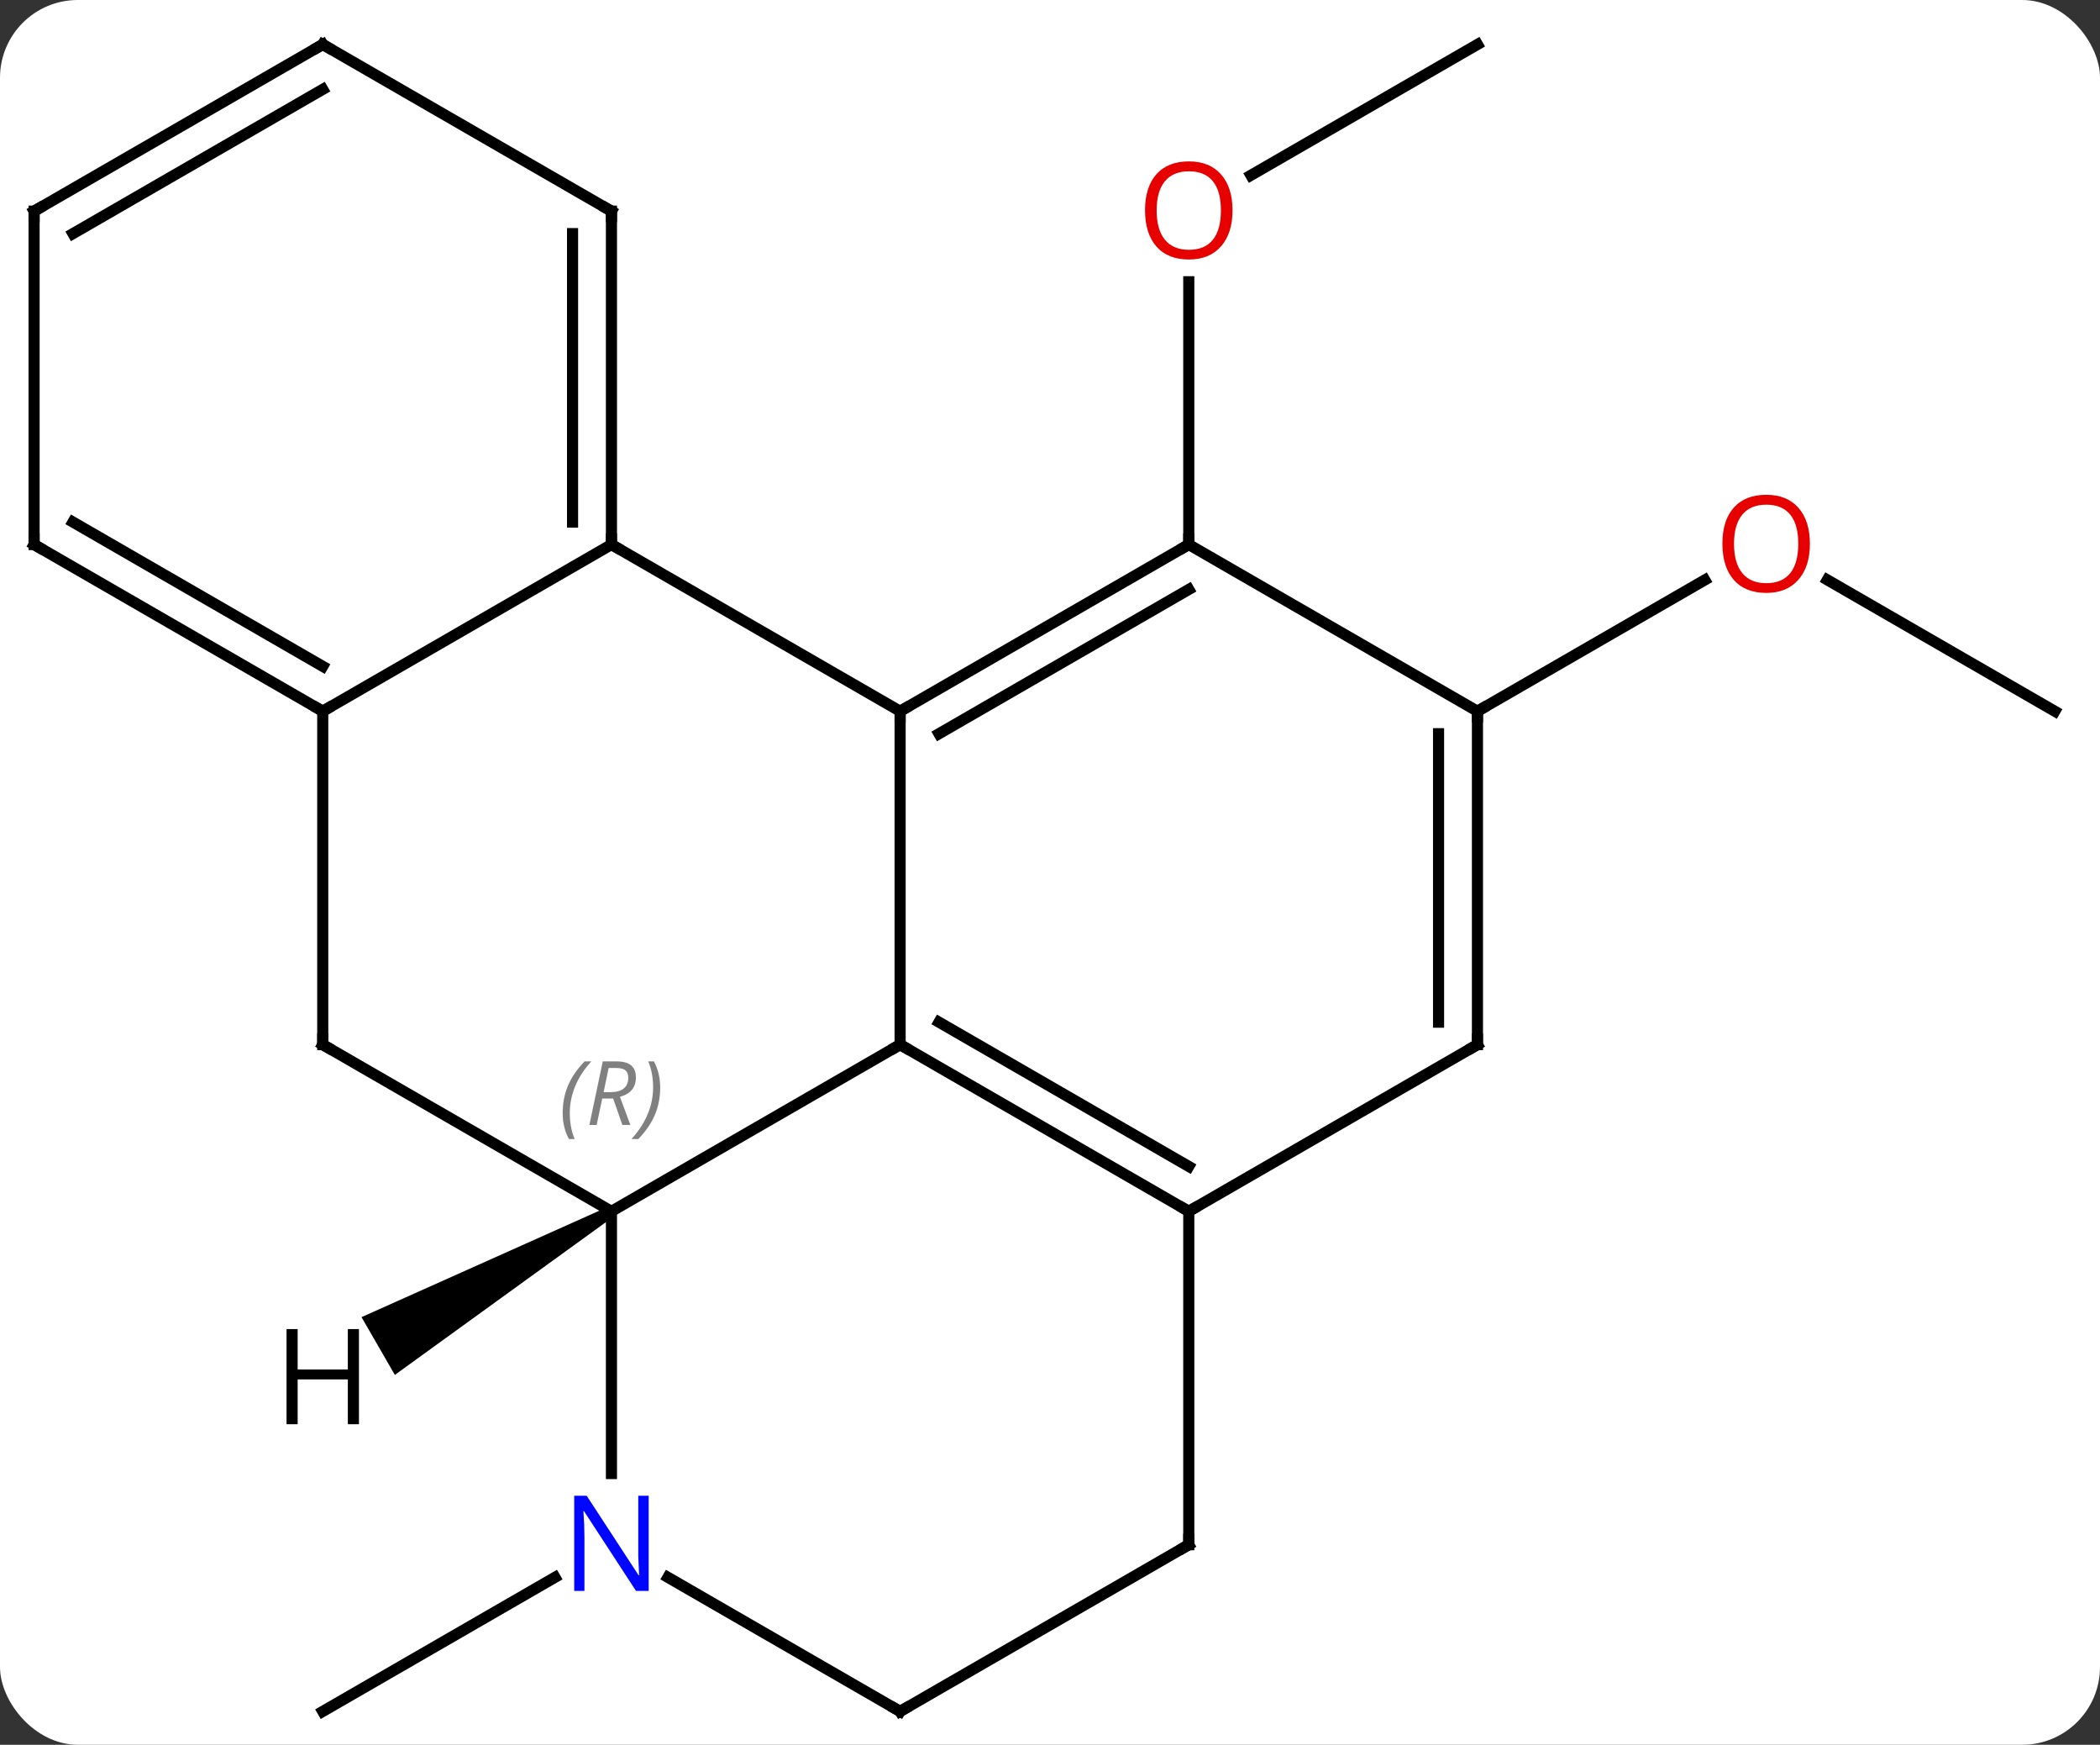 <svg width="189" viewBox="0 0 189 157" style="fill-opacity:1; color-rendering:auto; color-interpolation:auto; text-rendering:auto; stroke:black; stroke-linecap:square; stroke-miterlimit:10; shape-rendering:auto; stroke-opacity:1; fill:black; stroke-dasharray:none; font-weight:normal; stroke-width:1; font-family:'Open Sans'; font-style:normal; stroke-linejoin:miter; font-size:12; stroke-dashoffset:0; image-rendering:auto;" height="157" class="cas-substance-image" xmlns:xlink="http://www.w3.org/1999/xlink" xmlns="http://www.w3.org/2000/svg"><rect x="0" y="0" width="189" height="157" fill="#333333" stroke="none"/><svg class="cas-substance-single-component"><rect y="0" x="0" width="189" stroke="none" ry="7" rx="7" height="157" fill="white" class="cas-substance-group"/><svg y="0" x="0" width="189" viewBox="0 0 189 157" style="fill:black;" height="157" class="cas-substance-single-component-image"><svg><g><g transform="translate(94,79)" style="text-rendering:geometricPrecision; color-rendering:optimizeQuality; color-interpolation:linearRGB; stroke-linecap:butt; image-rendering:optimizeQuality;"><line y2="-75" y1="-63.226" x2="38.97" x1="18.578" style="fill:none;"/><line y2="-30" y1="-53.648" x2="12.99" x1="12.99" style="fill:none;"/><line y2="-15" y1="-26.821" x2="90.933" x1="70.458" style="fill:none;"/><line y2="-15" y1="-26.811" x2="38.97" x1="59.43" style="fill:none;"/><line y2="62.935" y1="75" x2="-44.054" x1="-64.953" style="fill:none;"/><line y2="15" y1="-15" x2="-12.99" x1="-12.99" style="fill:none;"/><line y2="-30" y1="-15" x2="-38.97" x1="-12.99" style="fill:none;"/><line y2="-30" y1="-15" x2="12.99" x1="-12.99" style="fill:none;"/><line y2="-25.959" y1="-12.979" x2="12.99" x1="-9.49" style="fill:none;"/><line y2="30" y1="15" x2="-38.97" x1="-12.99" style="fill:none;"/><line y2="30" y1="15" x2="12.99" x1="-12.99" style="fill:none;"/><line y2="25.959" y1="12.979" x2="12.99" x1="-9.49" style="fill:none;"/><line y2="-15" y1="-30" x2="-64.953" x1="-38.97" style="fill:none;"/><line y2="-60" y1="-30" x2="-38.97" x1="-38.97" style="fill:none;"/><line y2="-57.979" y1="-32.021" x2="-42.47" x1="-42.47" style="fill:none;"/><line y2="-15" y1="-30" x2="38.97" x1="12.99" style="fill:none;"/><line y2="15" y1="30" x2="-64.953" x1="-38.97" style="fill:none;"/><line y2="53.594" y1="30" x2="-38.97" x1="-38.97" style="fill:none;"/><line y2="15" y1="30" x2="38.97" x1="12.99" style="fill:none;"/><line y2="60" y1="30" x2="12.99" x1="12.99" style="fill:none;"/><line y2="15" y1="-15" x2="-64.953" x1="-64.953" style="fill:none;"/><line y2="-30" y1="-15" x2="-90.933" x1="-64.953" style="fill:none;"/><line y2="-32.021" y1="-19.041" x2="-87.433" x1="-64.953" style="fill:none;"/><line y2="-75" y1="-60" x2="-64.953" x1="-38.97" style="fill:none;"/><line y2="15" y1="-15" x2="38.97" x1="38.97" style="fill:none;"/><line y2="12.979" y1="-12.979" x2="35.47" x1="35.47" style="fill:none;"/><line y2="75" y1="62.935" x2="-12.99" x1="-33.886" style="fill:none;"/><line y2="75" y1="60" x2="-12.99" x1="12.99" style="fill:none;"/><line y2="-60" y1="-30" x2="-90.933" x1="-90.933" style="fill:none;"/><line y2="-60" y1="-75" x2="-90.933" x1="-64.953" style="fill:none;"/><line y2="-57.979" y1="-70.959" x2="-87.433" x1="-64.953" style="fill:none;"/><path style="stroke:none;" d="M-39.22 29.567 L-38.72 30.433 L-58.463 44.718 L-61.463 39.521 Z"/></g><g transform="translate(94,79)" style="fill:rgb(230,0,0); text-rendering:geometricPrecision; color-rendering:optimizeQuality; image-rendering:optimizeQuality; font-family:'Open Sans'; stroke:rgb(230,0,0); color-interpolation:linearRGB;"><path style="stroke:none;" d="M16.927 -60.07 Q16.927 -58.008 15.888 -56.828 Q14.849 -55.648 13.006 -55.648 Q11.115 -55.648 10.084 -56.812 Q9.053 -57.977 9.053 -60.086 Q9.053 -62.18 10.084 -63.328 Q11.115 -64.477 13.006 -64.477 Q14.865 -64.477 15.896 -63.305 Q16.927 -62.133 16.927 -60.07 ZM10.099 -60.07 Q10.099 -58.336 10.842 -57.43 Q11.584 -56.523 13.006 -56.523 Q14.428 -56.523 15.154 -57.422 Q15.881 -58.32 15.881 -60.07 Q15.881 -61.805 15.154 -62.695 Q14.428 -63.586 13.006 -63.586 Q11.584 -63.586 10.842 -62.688 Q10.099 -61.789 10.099 -60.07 Z"/><path style="stroke:none;" d="M68.891 -30.07 Q68.891 -28.008 67.851 -26.828 Q66.812 -25.648 64.969 -25.648 Q63.078 -25.648 62.047 -26.812 Q61.016 -27.977 61.016 -30.086 Q61.016 -32.18 62.047 -33.328 Q63.078 -34.477 64.969 -34.477 Q66.828 -34.477 67.859 -33.305 Q68.891 -32.133 68.891 -30.07 ZM62.062 -30.07 Q62.062 -28.336 62.805 -27.43 Q63.547 -26.523 64.969 -26.523 Q66.391 -26.523 67.117 -27.422 Q67.844 -28.32 67.844 -30.07 Q67.844 -31.805 67.117 -32.695 Q66.391 -33.586 64.969 -33.586 Q63.547 -33.586 62.805 -32.688 Q62.062 -31.789 62.062 -30.07 Z"/></g><g transform="translate(94,79)" style="stroke-linecap:butt; text-rendering:geometricPrecision; color-rendering:optimizeQuality; image-rendering:optimizeQuality; font-family:'Open Sans'; color-interpolation:linearRGB; stroke-miterlimit:5;"><path style="fill:none;" d="M-12.557 -15.25 L-12.99 -15 L-12.99 -14.5"/><path style="fill:none;" d="M-12.557 15.25 L-12.99 15 L-13.423 15.25"/><path style="fill:none;" d="M-38.97 -30.5 L-38.97 -30 L-38.537 -29.75"/><path style="fill:none;" d="M12.557 -29.75 L12.99 -30 L12.99 -30.5"/></g><g transform="translate(94,79)" style="stroke-linecap:butt; font-size:8.4px; fill:gray; text-rendering:geometricPrecision; image-rendering:optimizeQuality; color-rendering:optimizeQuality; font-family:'Open Sans'; font-style:italic; stroke:gray; color-interpolation:linearRGB; stroke-miterlimit:5;"><path style="stroke:none;" d="M-43.359 21.164 Q-43.359 19.836 -42.89 18.711 Q-42.421 17.586 -41.39 16.508 L-40.781 16.508 Q-41.749 17.57 -42.234 18.742 Q-42.718 19.914 -42.718 21.148 Q-42.718 22.477 -42.281 23.492 L-42.796 23.492 Q-43.359 22.461 -43.359 21.164 ZM-39.799 19.852 L-40.299 22.227 L-40.955 22.227 L-39.752 16.508 L-38.502 16.508 Q-36.768 16.508 -36.768 17.945 Q-36.768 19.305 -38.205 19.695 L-37.268 22.227 L-37.986 22.227 L-38.815 19.852 L-39.799 19.852 ZM-39.221 17.102 Q-39.611 19.023 -39.674 19.273 L-39.018 19.273 Q-38.268 19.273 -37.861 18.945 Q-37.455 18.617 -37.455 17.992 Q-37.455 17.523 -37.713 17.312 Q-37.971 17.102 -38.565 17.102 L-39.221 17.102 ZM-34.582 18.852 Q-34.582 20.18 -35.058 21.312 Q-35.535 22.445 -36.55 23.492 L-37.16 23.492 Q-35.222 21.336 -35.222 18.852 Q-35.222 17.523 -35.66 16.508 L-35.144 16.508 Q-34.582 17.57 -34.582 18.852 Z"/><path style="fill:none; stroke:black;" d="M12.557 29.75 L12.99 30 L13.423 29.75"/><path style="fill:none; stroke:black;" d="M-65.386 -15.25 L-64.953 -15 L-64.52 -15.25"/><path style="fill:none; stroke:black;" d="M-38.97 -59.5 L-38.97 -60 L-39.403 -60.25"/><path style="fill:none; stroke:black;" d="M38.97 -14.5 L38.97 -15 L39.403 -15.25"/><path style="fill:none; stroke:black;" d="M-64.52 15.25 L-64.953 15 L-64.953 14.5"/></g><g transform="translate(94,79)" style="stroke-linecap:butt; fill:rgb(0,5,255); text-rendering:geometricPrecision; color-rendering:optimizeQuality; image-rendering:optimizeQuality; font-family:'Open Sans'; stroke:rgb(0,5,255); color-interpolation:linearRGB; stroke-miterlimit:5;"><path style="stroke:none;" d="M-35.618 64.156 L-36.759 64.156 L-41.447 56.969 L-41.493 56.969 Q-41.4 58.234 -41.4 59.281 L-41.4 64.156 L-42.322 64.156 L-42.322 55.594 L-41.197 55.594 L-36.525 62.75 L-36.478 62.75 Q-36.478 62.594 -36.525 61.734 Q-36.572 60.875 -36.556 60.5 L-36.556 55.594 L-35.618 55.594 L-35.618 64.156 Z"/><path style="fill:none; stroke:black;" d="M38.537 15.25 L38.97 15 L38.97 14.5"/><path style="fill:none; stroke:black;" d="M12.99 59.5 L12.99 60 L12.557 60.25"/><path style="fill:none; stroke:black;" d="M-90.5 -29.75 L-90.933 -30 L-90.933 -30.5"/><path style="fill:none; stroke:black;" d="M-64.52 -74.75 L-64.953 -75 L-65.386 -74.75"/><path style="fill:none; stroke:black;" d="M-13.423 74.75 L-12.99 75 L-12.557 74.75"/><path style="fill:none; stroke:black;" d="M-90.933 -59.5 L-90.933 -60 L-90.5 -60.25"/><path style="fill:black; stroke:none;" d="M-61.695 49.156 L-62.695 49.156 L-62.695 45.125 L-67.211 45.125 L-67.211 49.156 L-68.211 49.156 L-68.211 40.594 L-67.211 40.594 L-67.211 44.234 L-62.695 44.234 L-62.695 40.594 L-61.695 40.594 L-61.695 49.156 Z"/></g></g></svg></svg></svg></svg>